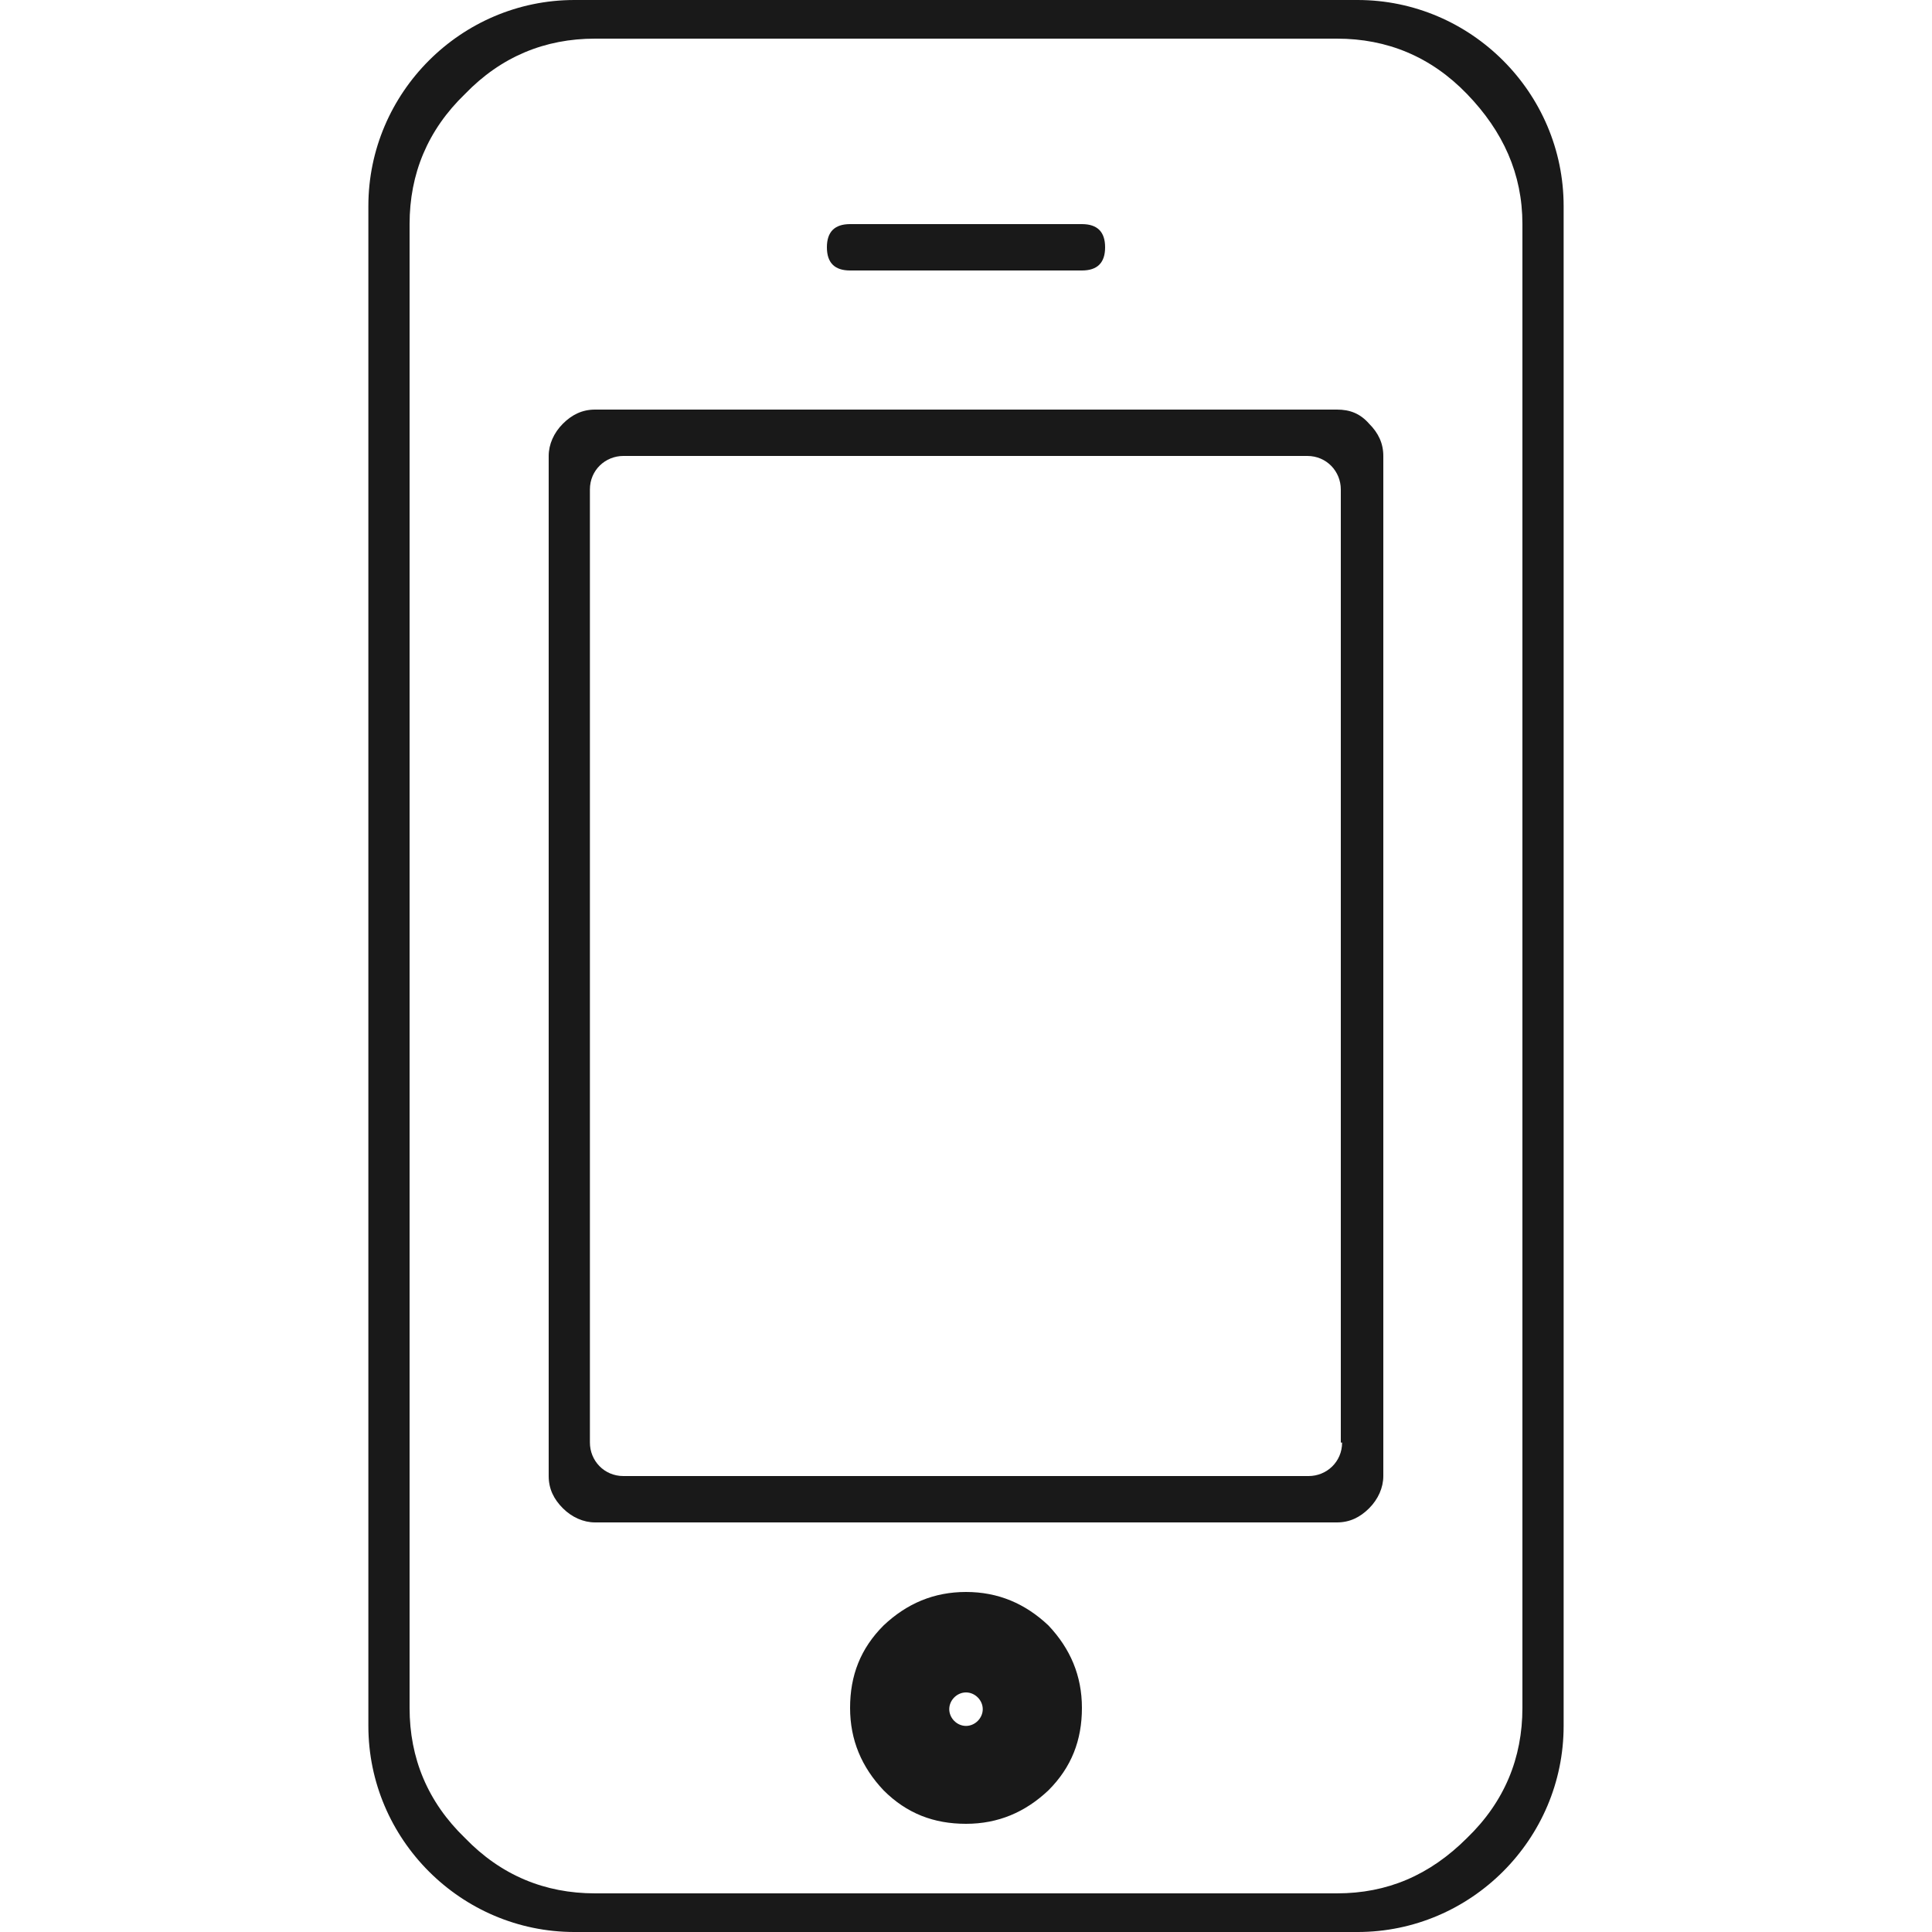 <?xml version="1.0" encoding="utf-8"?>
<!-- Generator: Adobe Illustrator 19.0.0, SVG Export Plug-In . SVG Version: 6.00 Build 0)  -->
<svg version="1.1" id="Camada_1" xmlns="http://www.w3.org/2000/svg" xmlns:xlink="http://www.w3.org/1999/xlink" x="0px" y="0px"
	 viewBox="0 0 150 150" style="enable-background:new 0 0 150 150;" xml:space="preserve">
<style type="text/css">
	.st0{fill:#191919;}
</style>
<g id="XMLID_28_">
	<path id="XMLID_32_" class="st0" d="M103.8,31.8H46.2c-1,0-1.8,0.4-2.5,1.1c-0.7,0.7-1.1,1.6-1.1,2.5v79.2c0,1,0.4,1.8,1.1,2.5
		c0.7,0.7,1.6,1.1,2.5,1.1h57.6c1,0,1.8-0.4,2.5-1.1c0.7-0.7,1.1-1.6,1.1-2.5V35.4c0-1-0.4-1.8-1.1-2.5
		C105.6,32.1,104.8,31.8,103.8,31.8z M104.2,112c0,1.5-1.2,2.6-2.6,2.6H48.4c-1.5,0-2.6-1.2-2.6-2.6V38c0-1.5,1.2-2.6,2.6-2.6h53.1
		c1.5,0,2.6,1.2,2.6,2.6V112z"/>
	<path id="XMLID_35_" class="st0" d="M75,123.6c-2.5,0-4.6,0.9-6.4,2.6c-1.8,1.8-2.6,3.9-2.6,6.4s0.9,4.6,2.6,6.4
		c1.8,1.8,3.9,2.6,6.4,2.6s4.6-0.9,6.4-2.6c1.8-1.8,2.6-3.9,2.6-6.4s-0.9-4.6-2.6-6.4C79.6,124.5,77.5,123.6,75,123.6z M75,134
		c-0.7,0-1.3-0.6-1.3-1.3c0-0.7,0.6-1.3,1.3-1.3c0.7,0,1.3,0.6,1.3,1.3C76.3,133.4,75.7,134,75,134z"/>
	<path id="XMLID_38_" class="st0" d="M105.4,0H44.6c-8.8,0-16,7.2-16,16v118c0,8.8,7.2,16,16,16h60.8c8.8,0,16-7.2,16-16V16
		C121.4,7.2,114.2,0,105.4,0z M118.2,132.6c0,3.9-1.4,7.3-4.3,10.1c-2.9,2.9-6.2,4.3-10.1,4.3H46.2c-3.9,0-7.3-1.4-10.1-4.3
		c-2.9-2.8-4.3-6.2-4.3-10.1V17.4c0-3.9,1.4-7.3,4.3-10.1C38.9,4.4,42.3,3,46.2,3h57.6c3.9,0,7.3,1.4,10.1,4.3
		c2.8,2.9,4.3,6.2,4.3,10.1V132.6z"/>
	<path id="XMLID_39_" class="st0" d="M66,21h18c1.2,0,1.8-0.6,1.8-1.8c0-1.2-0.6-1.8-1.8-1.8H66c-1.2,0-1.8,0.6-1.8,1.8
		C64.2,20.4,64.8,21,66,21z"/>
</g>
</svg>
